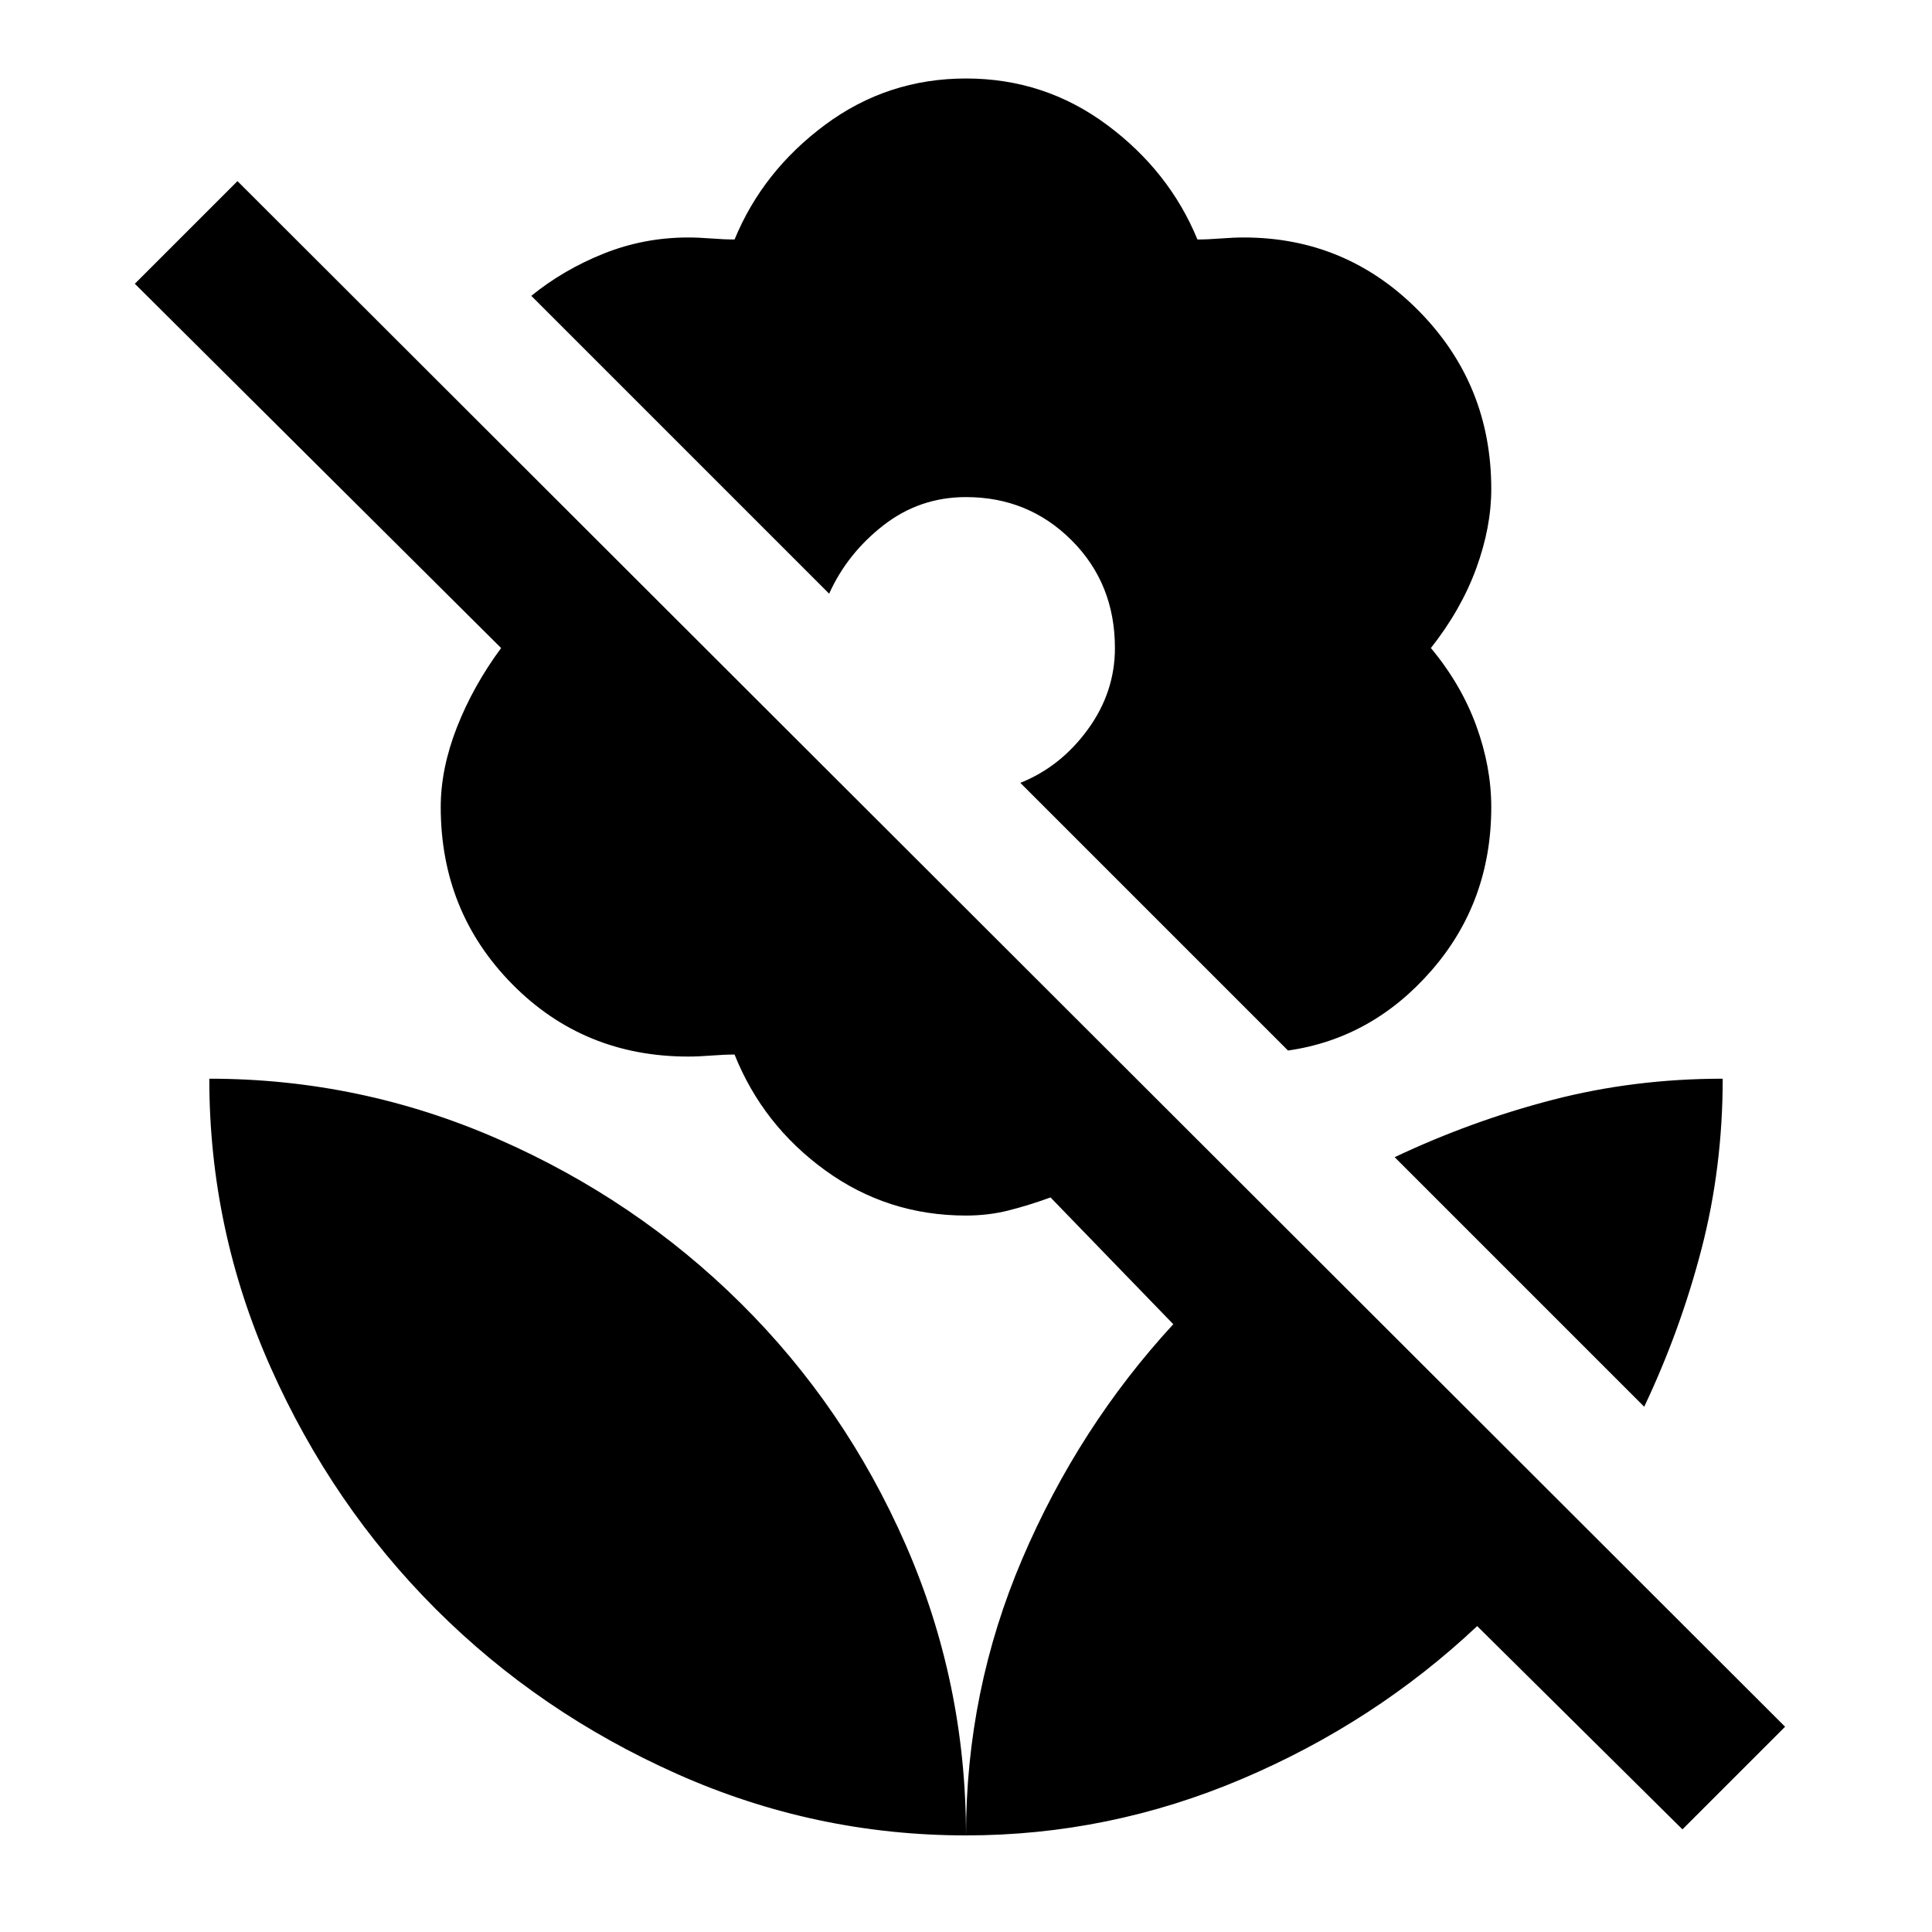 <svg xmlns="http://www.w3.org/2000/svg" height="48" width="48"><path d="m32 26.1-6.65-6.65q1-.4 1.675-1.325.675-.925.675-2.025 0-1.6-1.075-2.675Q25.55 12.35 24 12.35q-1.15 0-2.05.7-.9.7-1.35 1.7l-7.4-7.4Q14 6.7 15 6.3t2.1-.4q.25 0 .575.025.325.025.575.025.7-1.7 2.25-2.85 1.55-1.15 3.5-1.15t3.5 1.15q1.55 1.15 2.25 2.85.25 0 .575-.025.325-.025.575-.025 2.55 0 4.35 1.825 1.8 1.825 1.8 4.425 0 .95-.375 1.975Q36.3 15.15 35.55 16.1q.75.9 1.125 1.925t.375 2.025q0 2.35-1.475 4.05-1.475 1.7-3.575 2Zm9.8 19.35-5.1-5.05q-2.55 2.4-5.85 3.8T24 45.6q0-3.6 1.4-6.875t3.75-5.825l-3.05-3.15q-.55.2-1.05.325T24 30.2q-1.95 0-3.5-1.125T18.25 26.2q-.25 0-.575.025-.325.025-.575.025-2.6 0-4.375-1.8t-1.775-4.4q0-.95.4-1.975.4-1.025 1.1-1.975l-9.1-9.05L5.9 4.5l38.45 38.4ZM24 45.6q-3.75 0-7.175-1.525t-6-4.1q-2.575-2.575-4.1-6Q5.2 30.55 5.2 26.8q3.75 0 7.175 1.5t6.025 4.075q2.6 2.575 4.1 6Q24 41.8 24 45.6Zm16.85-10.65-6.2-6.2q1.9-.9 3.925-1.425T42.8 26.8q0 2.2-.525 4.225-.525 2.025-1.425 3.925Z"/></svg>